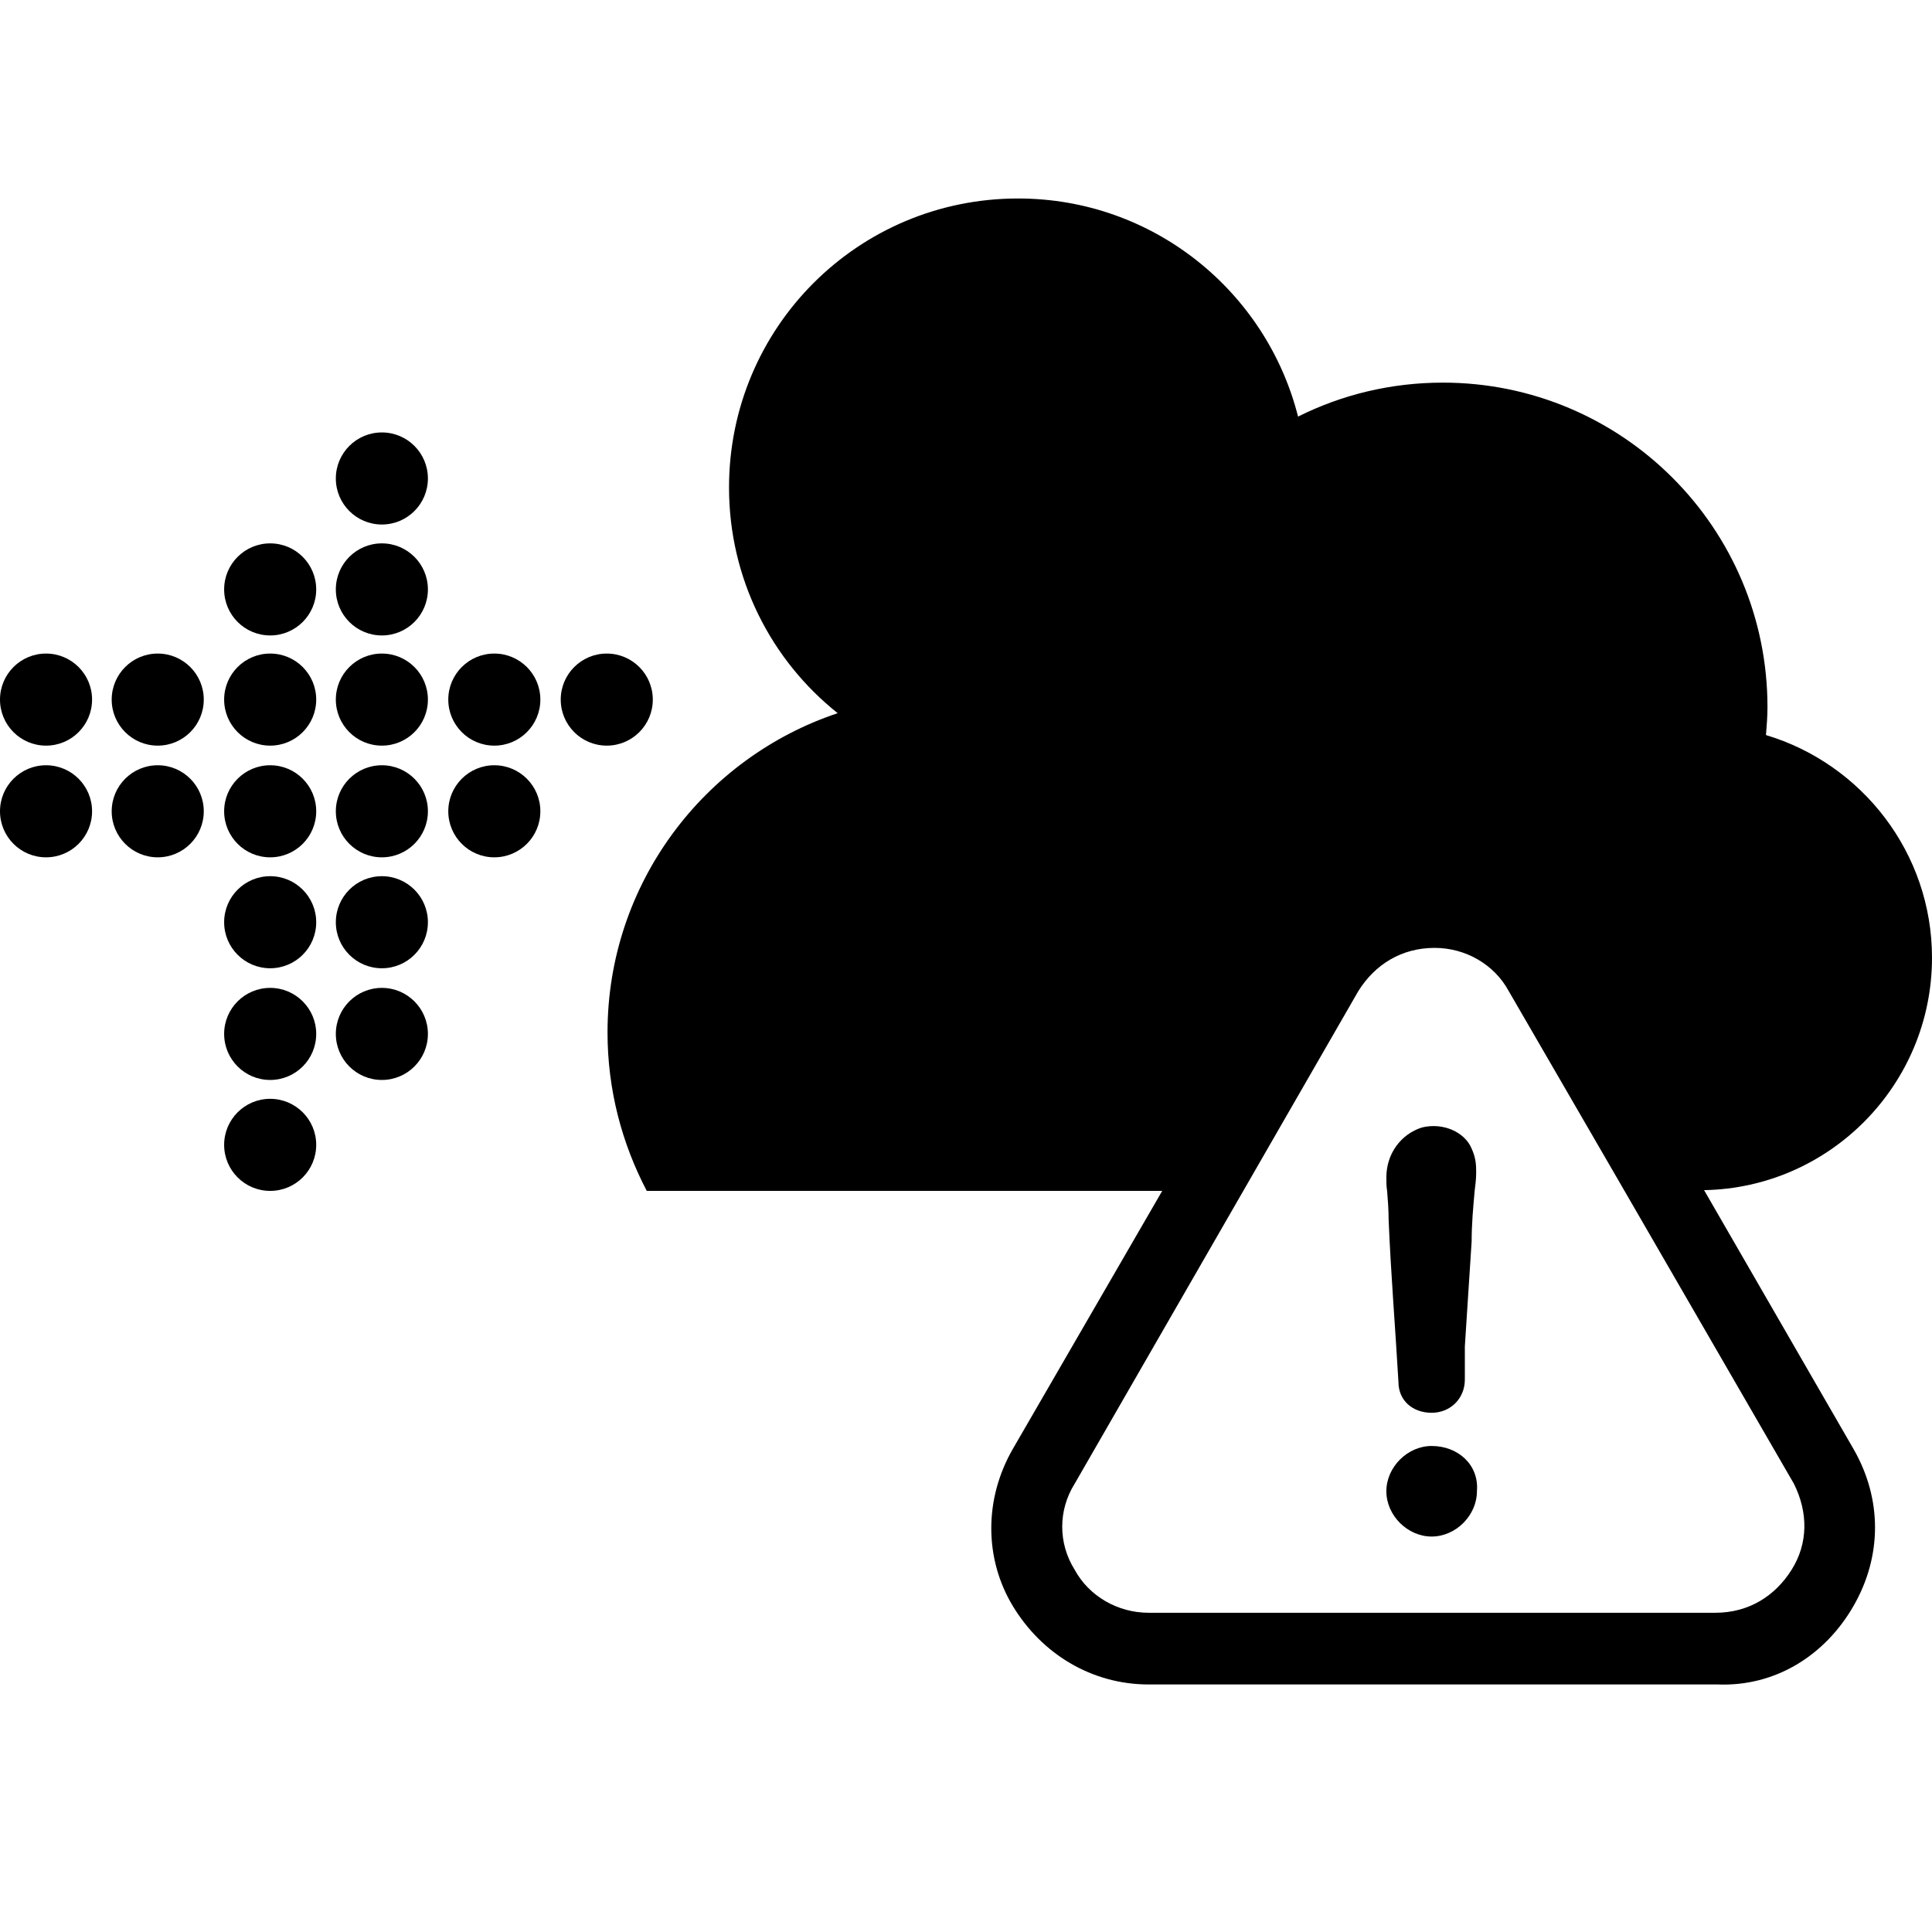 <?xml version="1.0" encoding="utf-8"?>
<!-- Generator: Adobe Illustrator 24.1.3, SVG Export Plug-In . SVG Version: 6.00 Build 0)  -->
<svg version="1.1" id="Ebene_1" xmlns="http://www.w3.org/2000/svg" xmlns:xlink="http://www.w3.org/1999/xlink" x="0px" y="0px"
	 viewBox="0 0 256 256" style="enable-background:new 0 0 256 256;" xml:space="preserve">
<style type="text/css">
	.st0{display:none;}
</style>
<path d="M184,161.6c0.3,7.3,0.9,14.5,1.3,21.5c0,2.5,1.9,4.1,4.4,4.1c2.5,0,4.4-1.9,4.4-4.4c0-1.6,0-2.8,0-4.4
	c0.3-4.7,0.6-9.2,0.9-13.9c0-2.3,0.2-4.5,0.4-6.7c0.1-0.8,0.2-1.6,0.2-2.4c0-0.9,0-1.9-0.6-3.2c-0.9-2.2-3.8-3.5-6.6-2.8
	c-2.8,0.9-4.7,3.5-4.7,6.6c0,0.6,0,1.2,0.1,1.8C183.9,159,184,160.3,184,161.6z"/>
<path d="M189.7,191.6c-3.2,0-6,2.8-6,6c0,3.2,2.8,6,6,6c3.2,0,6-2.8,6-6C196,194.1,193.2,191.6,189.7,191.6z"/>
<circle cx="35.8" cy="151.7" r="6.1"/>
<circle class="st0" cx="50.6" cy="151.7" r="6.1"/>
<circle cx="35.8" cy="137" r="6.1"/>
<circle cx="50.6" cy="137" r="6.1"/>
<circle cx="35.8" cy="122.2" r="6.1"/>
<circle cx="50.6" cy="122.2" r="6.1"/>
<circle cx="35.8" cy="107.5" r="6.1"/>
<circle cx="50.6" cy="107.5" r="6.1"/>
<circle cx="35.8" cy="92.7" r="6.1"/>
<circle cx="50.6" cy="92.7" r="6.1"/>
<circle cx="20.9" cy="107.5" r="6.1"/>
<circle cx="20.9" cy="92.7" r="6.1"/>
<circle cx="65.5" cy="107.5" r="6.1"/>
<circle cx="65.5" cy="92.7" r="6.1"/>
<circle cx="80.4" cy="92.7" r="6.1"/>
<circle cx="6.1" cy="107.5" r="6.1"/>
<circle cx="6.1" cy="92.7" r="6.1"/>
<circle cx="35.8" cy="78.1" r="6.1"/>
<circle cx="50.6" cy="78.1" r="6.1"/>
<circle cx="50.6" cy="63.4" r="6.1"/>
<path d="M225.8,157.7c16.7-0.3,30.2-14,30.2-30.8c0-13.9-9.3-25.7-22-29.5c0.1-1.2,0.2-2.5,0.2-3.7c0-23.8-19.3-43-43-43
	c-6.9,0-13.4,1.6-19.2,4.5c-4.2-16.6-19.2-28.9-37.1-28.9c-21.2,0-38.3,17.1-38.3,38.3c0,12.1,5.6,22.9,14.4,29.9
	c-17.7,5.9-30.5,22.6-30.5,42.3c0,7.6,1.9,14.7,5.2,21h18.6H154l-19.8,34.2c-3.8,6.6-3.8,14.5,0,20.8c3.8,6.3,10.4,10.4,18,10.4
	h75.4c7.6,0.3,14.2-3.8,18-10.4c3.8-6.6,3.8-14.2,0-20.8L225.8,157.7z M237.4,208c-2.2,3.5-5.7,5.7-10.1,5.7h-75.1
	c-4.1,0-7.9-2.2-9.8-5.7c-2.2-3.5-2.2-7.9,0-11.4l22.4-38.9l15.2-26.4c2.2-3.5,5.7-5.7,10.1-5.7c4.1,0,7.9,2.2,9.8,5.7l15.3,26.4
	l22.5,38.9C239.6,200.4,239.6,204.5,237.4,208z"/>
</svg>

